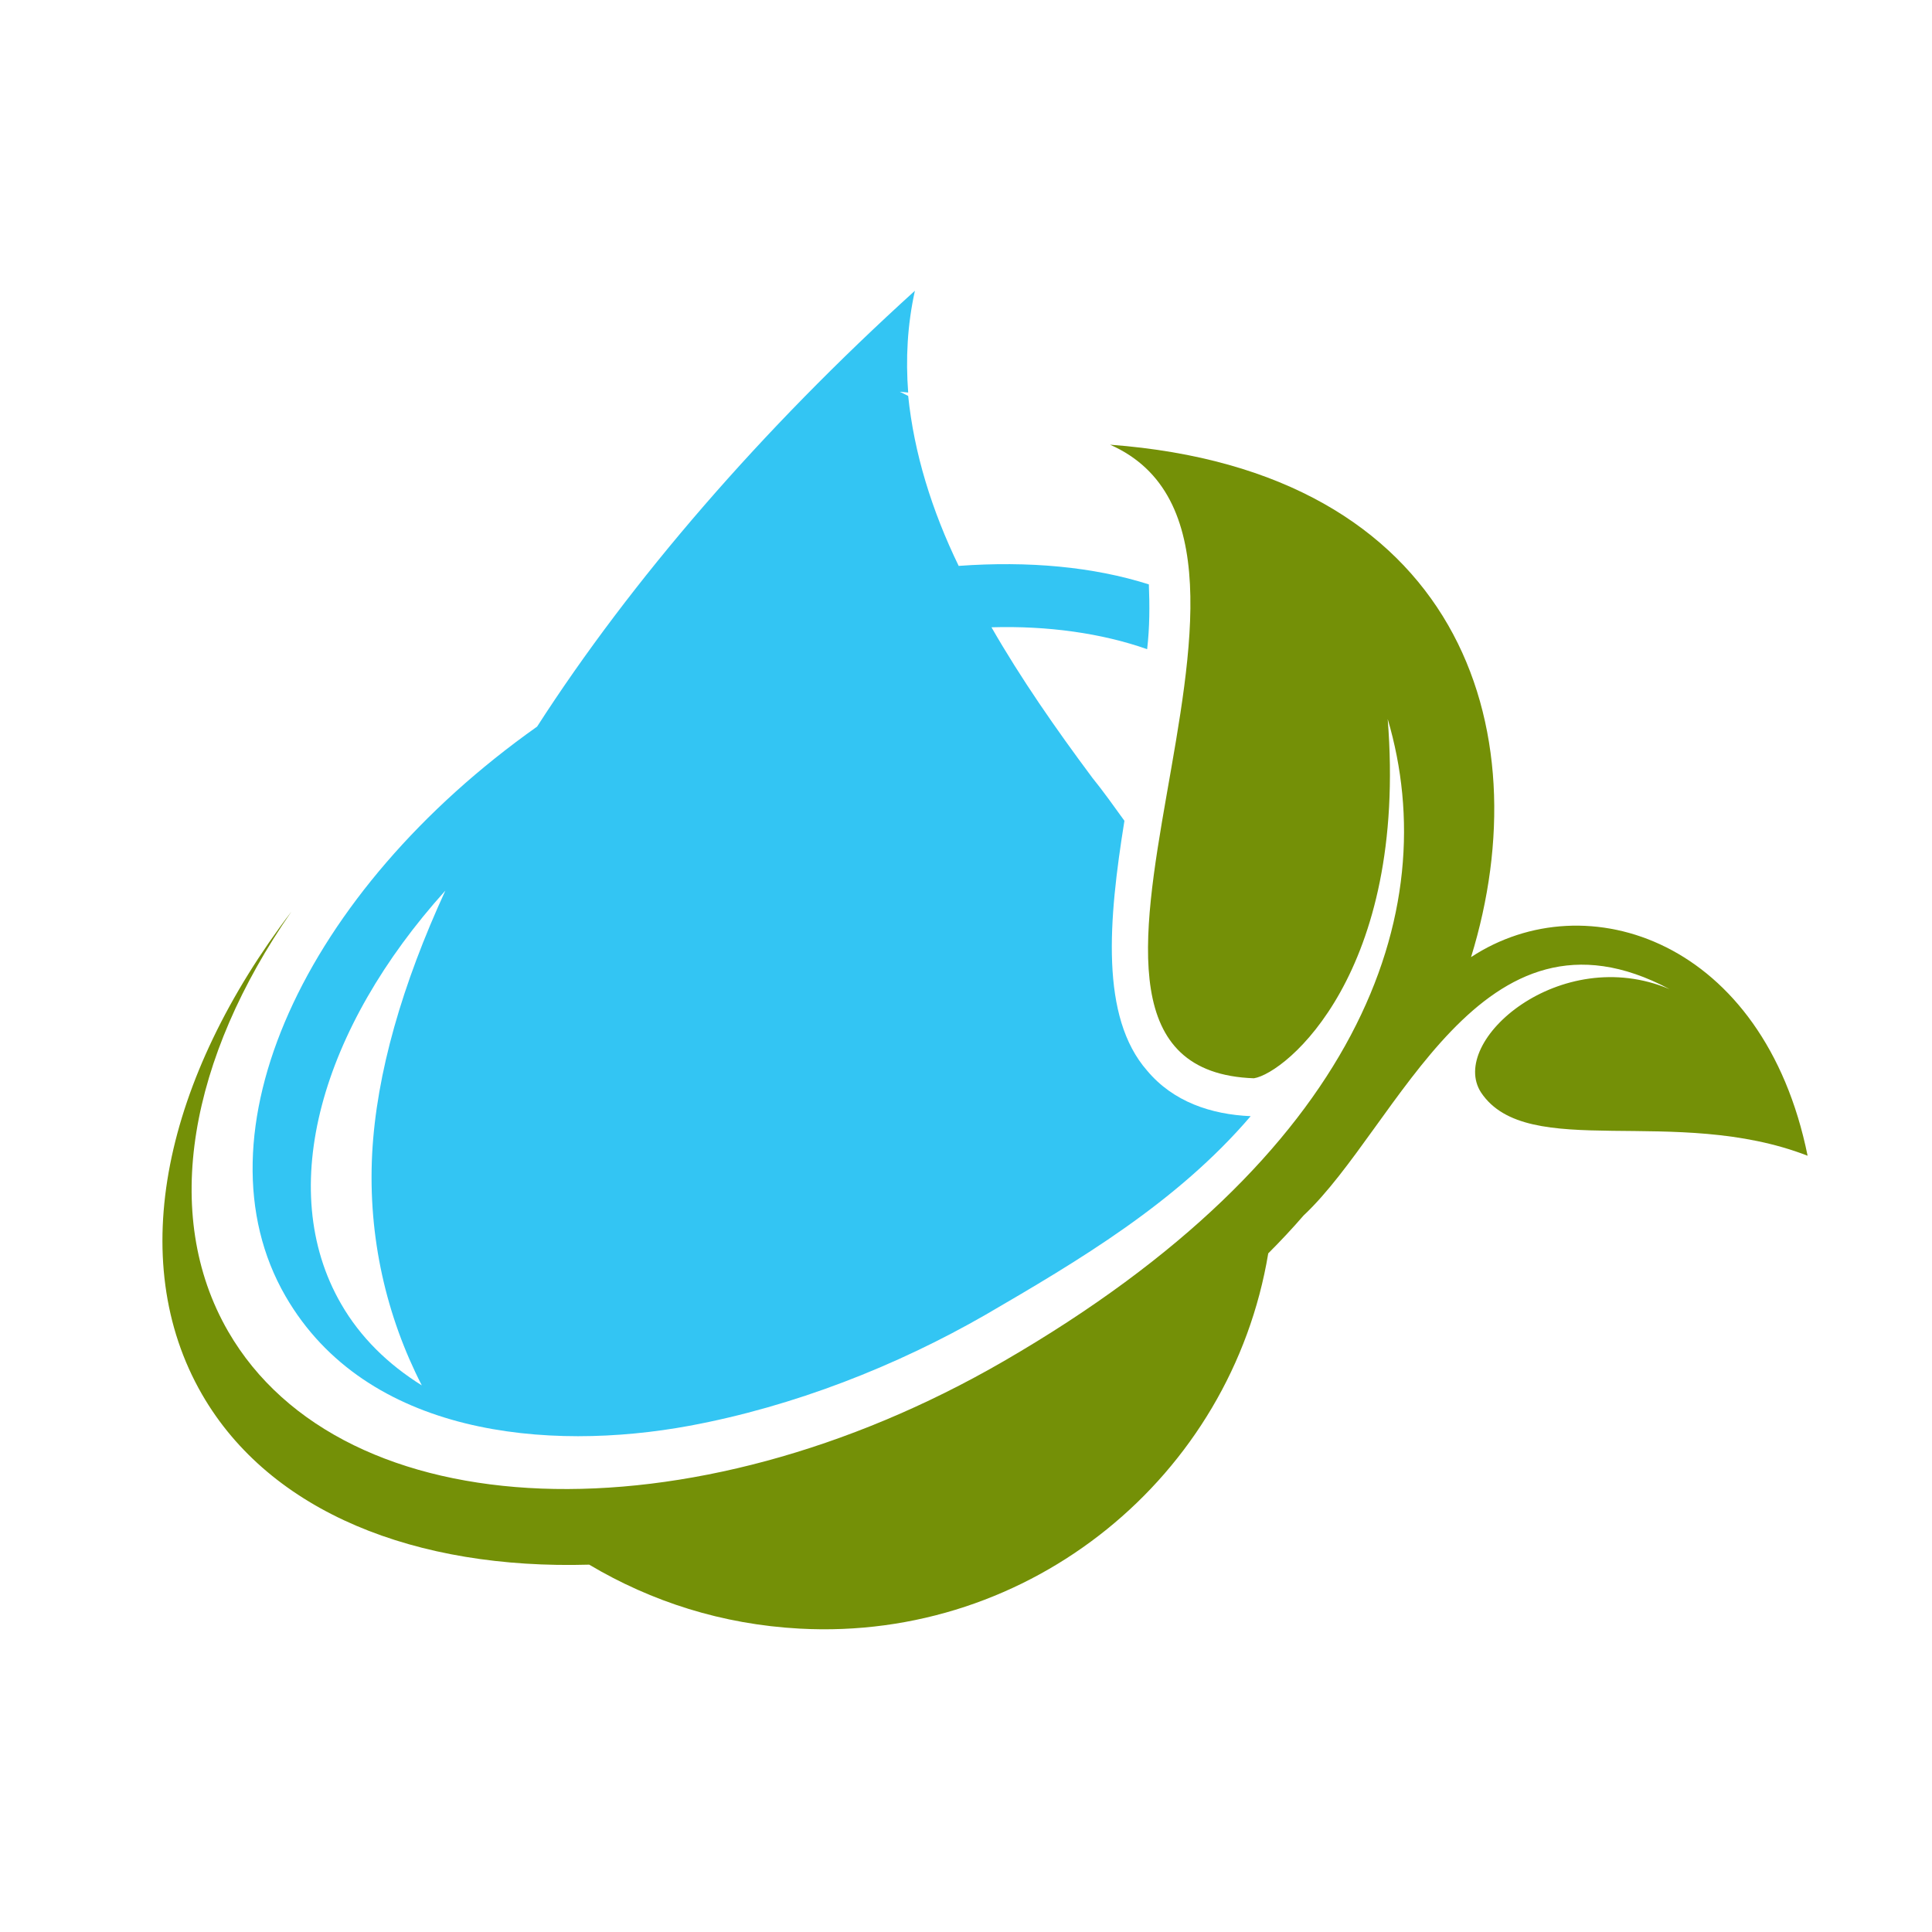 <svg xmlns="http://www.w3.org/2000/svg" xmlns:xlink="http://www.w3.org/1999/xlink" width="500" zoomAndPan="magnify" viewBox="0 0 375 375" height="500" preserveAspectRatio="xMidYMid meet" version="1.0"><defs><clipPath id="407c725eec"><path d="M 49 56.379 L 243 56.379 L 243 279 L 49 279 Z M 49 56.379 " clip-rule="nonzero"/></clipPath></defs><g clip-path="url(#407c725eec)"><path fill="#33c5f3" d="M 177.582 56.434 C 176.105 63.125 175.785 69.664 176.277 76.191 L 174.645 76.031 L 176.277 76.848 C 177.418 87.949 180.852 99.062 186.078 109.84 C 199.629 108.859 212.203 110 222.992 113.43 C 223.156 117.508 223.156 121.758 222.66 126.004 C 213.84 122.906 203.383 121.434 192.445 121.758 C 198.168 131.719 204.859 141.355 212.043 150.992 C 214.164 153.605 216.129 156.383 218.25 159.316 C 215.152 178.594 213.516 197.375 222.66 207.816 C 227.727 213.863 235.074 216.316 242.754 216.648 C 228.383 233.461 209.27 244.734 191.305 255.188 C 173.988 265.148 154.066 272.992 133.812 276.746 C 106.375 281.812 71.102 278.715 55.422 251.598 C 37.297 220.242 59.012 173.043 104.254 141.031 C 122.539 112.613 147.848 83.379 177.582 56.434 Z M 81.871 268.902 C 75.008 255.512 71.414 240.164 72.234 223.996 C 73.051 208.324 78.105 191.008 86.441 172.871 C 62.434 199.492 53.289 230.688 66.188 253.059 C 69.953 259.598 75.34 264.828 81.871 268.902 Z M 81.871 268.902 " fill-opacity="1" fill-rule="evenodd"/></g><path fill="#749007" d="M 39.242 270.699 C 24.055 244.41 32.059 209.129 56.551 176.957 C 36.953 205.215 31.078 235.59 44.297 258.449 C 66.512 296.828 133.965 299.453 194.875 264.172 C 263.965 224.156 280.453 177.121 269.352 139.559 C 273.27 188.875 249.594 208.312 243.387 209.293 C 191.789 207.496 259.07 105.59 215.465 86.316 C 283.238 91.383 299.246 141.355 285.531 185.777 C 307.902 171.074 342.367 182.52 350.855 224.328 C 325.211 214.367 296.469 225.469 287.488 212.078 C 280.961 202.117 302.848 183.016 324.07 191.996 C 287.328 172.398 271.484 218.617 253.023 235.926 C 250.906 238.379 248.613 240.828 246.164 243.281 C 238.977 286.555 200.105 318.566 155.195 316.113 C 140.168 315.297 126.457 310.887 114.363 303.699 C 80.73 304.68 52.473 293.578 39.242 270.699 Z M 39.242 270.699 " fill-opacity="1" fill-rule="evenodd"/></svg>